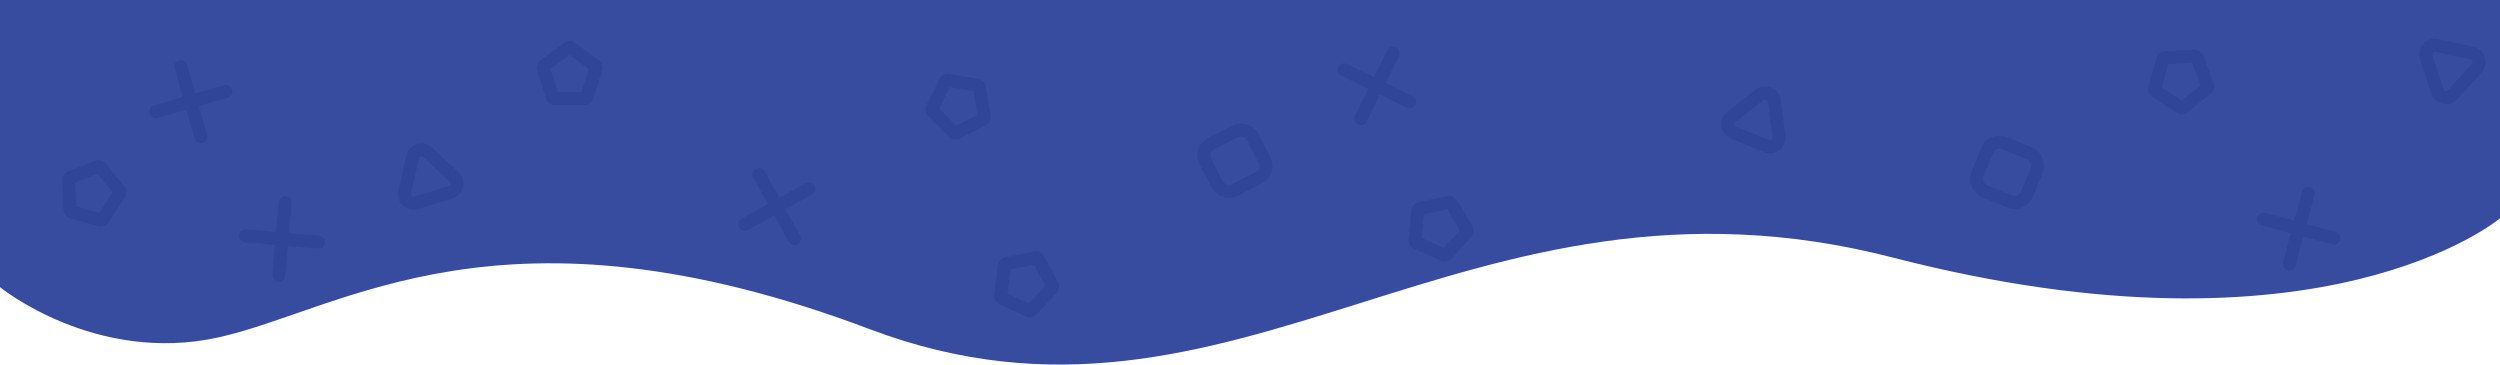 <svg xmlns="http://www.w3.org/2000/svg" width="1920.125" height="280" viewBox="0 0 1920.125 280">
  <g id="Group_55" data-name="Group 55" transform="translate(0 -4386.202)">
    <path id="Path_16" data-name="Path 16" d="M0,3714.2H1920.125v167.642s-136.273,115.371-466.163,30.216S949.892,4073.53,667.926,3967s-404.706-15.014-499.661,6.228S0,3934.756,0,3934.756Z" transform="translate(0 672)" fill="#374c9f"/>
    <g id="Group_41" data-name="Group 41" transform="translate(0 22.915)">
      <g id="Polygon_29" data-name="Polygon 29" transform="translate(283.736 4472.535) rotate(-17)" fill="none" stroke-linecap="round">
        <path d="M24.1,18.092a12,12,0,0,1,20.806,0L58.661,42.018A12,12,0,0,1,48.258,60H20.742a12,12,0,0,1-10.4-17.982Z" stroke="none"/>
        <path d="M 34.5 22.074 C 33.732 22.074 33.149 22.411 32.766 23.077 L 19.009 47.003 C 18.627 47.667 18.628 48.339 19.011 49.002 C 19.394 49.664 19.977 50 20.742 50 L 48.258 50 C 49.023 50 49.606 49.664 49.989 49.002 C 50.372 48.339 50.373 47.667 49.991 47.003 L 36.234 23.077 C 35.851 22.411 35.268 22.074 34.5 22.074 M 34.5 12.074 C 38.548 12.074 42.596 14.08 44.903 18.092 L 58.661 42.018 C 63.261 50.018 57.486 60 48.258 60 L 20.742 60 C 11.514 60 5.739 50.018 10.339 42.018 L 24.097 18.092 C 26.404 14.08 30.452 12.074 34.5 12.074 Z" stroke="none" fill="#304598"/>
      </g>
      <g id="Polygon_30" data-name="Polygon 30" transform="translate(1332.75 4406.387) rotate(22)" fill="none" stroke-linecap="round">
        <path d="M24.1,18.092a12,12,0,0,1,20.806,0L58.661,42.018A12,12,0,0,1,48.258,60H20.742a12,12,0,0,1-10.4-17.982Z" stroke="none"/>
        <path d="M 34.5 22.074 C 33.732 22.074 33.149 22.411 32.766 23.077 L 19.009 47.003 C 18.627 47.667 18.628 48.339 19.011 49.002 C 19.394 49.664 19.977 50 20.742 50 L 48.258 50 C 49.023 50 49.606 49.664 49.989 49.002 C 50.372 48.339 50.373 47.667 49.991 47.003 L 36.234 23.077 C 35.851 22.411 35.268 22.074 34.5 22.074 M 34.5 12.074 C 38.548 12.074 42.596 14.08 44.903 18.092 L 58.661 42.018 C 63.261 50.018 57.486 60 48.258 60 L 20.742 60 C 11.514 60 5.739 50.018 10.339 42.018 L 24.097 18.092 C 26.404 14.08 30.452 12.074 34.5 12.074 Z" stroke="none" fill="#304598"/>
      </g>
      <g id="Polygon_31" data-name="Polygon 31" transform="translate(1829.121 4414.564) rotate(-48)" fill="none" stroke-linecap="round">
        <path d="M24.1,18.092a12,12,0,0,1,20.806,0L58.661,42.018A12,12,0,0,1,48.258,60H20.742a12,12,0,0,1-10.4-17.982Z" stroke="none"/>
        <path d="M 34.5 22.074 C 33.732 22.074 33.149 22.411 32.766 23.077 L 19.009 47.003 C 18.627 47.667 18.628 48.339 19.011 49.002 C 19.394 49.664 19.977 50 20.742 50 L 48.258 50 C 49.023 50 49.606 49.664 49.989 49.002 C 50.372 48.339 50.373 47.667 49.991 47.003 L 36.234 23.077 C 35.851 22.411 35.268 22.074 34.5 22.074 M 34.5 12.074 C 38.548 12.074 42.596 14.08 44.903 18.092 L 58.661 42.018 C 63.261 50.018 57.486 60 48.258 60 L 20.742 60 C 11.514 60 5.739 50.018 10.339 42.018 L 24.097 18.092 C 26.404 14.08 30.452 12.074 34.5 12.074 Z" stroke="none" fill="#304598"/>
      </g>
      <g id="Rectangle_50" data-name="Rectangle 50" transform="translate(1527.222 4462.875) rotate(22)" fill="none" stroke="#304598" stroke-linecap="round" stroke-width="10">
        <rect width="51" height="50" rx="15" stroke="none"/>
        <rect x="5" y="5" width="41" height="40" rx="10" fill="none"/>
      </g>
      <g id="Rectangle_51" data-name="Rectangle 51" transform="matrix(0.891, -0.454, 0.454, 0.891, 914.43, 4476.018)" fill="none" stroke="#304598" stroke-linecap="round" stroke-width="10">
        <rect width="51" height="50" rx="15" stroke="none"/>
        <rect x="5" y="5" width="41" height="40" rx="10" fill="none"/>
      </g>
      <g id="Polygon_32" data-name="Polygon 32" transform="matrix(0.966, 0.259, -0.259, 0.966, 52.503, 4477.934)" fill="none">
        <path d="M22.354,3.048a7,7,0,0,1,8.292,0L48.941,16.5a7,7,0,0,1,2.519,7.78L44.439,46.14A7,7,0,0,1,37.774,51H15.226a7,7,0,0,1-6.665-4.86L1.54,24.277A7,7,0,0,1,4.059,16.5Z" stroke="none"/>
        <path d="M 26.5 12.411 L 11.722 23.275 L 17.414 41 L 35.586 41 L 41.278 23.275 L 26.5 12.411 M 26.5 1.688 C 27.956 1.688 29.413 2.141 30.646 3.048 L 48.941 16.496 C 51.366 18.279 52.38 21.412 51.46 24.277 L 44.439 46.14 C 43.509 49.036 40.815 51 37.774 51 L 15.226 51 C 12.185 51 9.491 49.036 8.561 46.14 L 1.54 24.277 C 0.62 21.412 1.634 18.279 4.059 16.496 L 22.354 3.048 C 23.587 2.141 25.044 1.688 26.5 1.688 Z" stroke="none" fill="#304598"/>
      </g>
      <g id="Polygon_33" data-name="Polygon 33" transform="translate(1066.818 4539.216) rotate(-48)" fill="none">
        <path d="M22.354,3.048a7,7,0,0,1,8.292,0L48.941,16.5a7,7,0,0,1,2.519,7.78L44.439,46.14A7,7,0,0,1,37.774,51H15.226a7,7,0,0,1-6.665-4.86L1.54,24.277A7,7,0,0,1,4.059,16.5Z" stroke="none"/>
        <path d="M 26.5 12.411 L 11.722 23.275 L 17.414 41 L 35.586 41 L 41.278 23.275 L 26.5 12.411 M 26.5 1.688 C 27.956 1.688 29.413 2.141 30.646 3.048 L 48.941 16.496 C 51.366 18.279 52.38 21.412 51.46 24.277 L 44.439 46.14 C 43.509 49.036 40.815 51 37.774 51 L 15.226 51 C 12.185 51 9.491 49.036 8.561 46.14 L 1.54 24.277 C 0.62 21.412 1.634 18.279 4.059 16.496 L 22.354 3.048 C 23.587 2.141 25.044 1.688 26.5 1.688 Z" stroke="none" fill="#304598"/>
      </g>
      <g id="Polygon_34" data-name="Polygon 34" transform="translate(411 4393.085)" fill="none">
        <path d="M22.354,3.048a7,7,0,0,1,8.292,0L48.941,16.5a7,7,0,0,1,2.519,7.78L44.439,46.14A7,7,0,0,1,37.774,51H15.226a7,7,0,0,1-6.665-4.86L1.54,24.277A7,7,0,0,1,4.059,16.5Z" stroke="none"/>
        <path d="M 26.5 12.411 L 11.722 23.275 L 17.414 41 L 35.586 41 L 41.278 23.275 L 26.5 12.411 M 26.5 1.688 C 27.956 1.688 29.413 2.141 30.646 3.048 L 48.941 16.496 C 51.366 18.279 52.38 21.412 51.46 24.277 L 44.439 46.14 C 43.509 49.036 40.815 51 37.774 51 L 15.226 51 C 12.185 51 9.491 49.036 8.561 46.14 L 1.54 24.277 C 0.62 21.412 1.634 18.279 4.059 16.496 L 22.354 3.048 C 23.587 2.141 25.044 1.688 26.5 1.688 Z" stroke="none" fill="#304598"/>
      </g>
      <g id="Polygon_35" data-name="Polygon 35" transform="translate(775.26 4544.275) rotate(25)" fill="none">
        <path d="M22.354,3.048a7,7,0,0,1,8.292,0L48.941,16.5a7,7,0,0,1,2.519,7.78L44.439,46.14A7,7,0,0,1,37.774,51H15.226a7,7,0,0,1-6.665-4.86L1.54,24.277A7,7,0,0,1,4.059,16.5Z" stroke="none"/>
        <path d="M 26.5 12.411 L 11.722 23.275 L 17.414 41 L 35.586 41 L 41.278 23.275 L 26.5 12.411 M 26.5 1.688 C 27.956 1.688 29.413 2.141 30.646 3.048 L 48.941 16.496 C 51.366 18.279 52.38 21.412 51.46 24.277 L 44.439 46.14 C 43.509 49.036 40.815 51 37.774 51 L 15.226 51 C 12.185 51 9.491 49.036 8.561 46.14 L 1.54 24.277 C 0.62 21.412 1.634 18.279 4.059 16.496 L 22.354 3.048 C 23.587 2.141 25.044 1.688 26.5 1.688 Z" stroke="none" fill="#304598"/>
      </g>
      <g id="Polygon_36" data-name="Polygon 36" transform="matrix(0.891, -0.454, 0.454, 0.891, 700.312, 4431.228)" fill="none">
        <path d="M22.354,3.048a7,7,0,0,1,8.292,0L48.941,16.5a7,7,0,0,1,2.519,7.78L44.439,46.14A7,7,0,0,1,37.774,51H15.226a7,7,0,0,1-6.665-4.86L1.54,24.277A7,7,0,0,1,4.059,16.5Z" stroke="none"/>
        <path d="M 26.5 12.411 L 11.722 23.275 L 17.414 41 L 35.586 41 L 41.278 23.275 L 26.5 12.411 M 26.5 1.688 C 27.956 1.688 29.413 2.141 30.646 3.048 L 48.941 16.496 C 51.366 18.279 52.38 21.412 51.46 24.277 L 44.439 46.14 C 43.509 49.036 40.815 51 37.774 51 L 15.226 51 C 12.185 51 9.491 49.036 8.561 46.14 L 1.54 24.277 C 0.62 21.412 1.634 18.279 4.059 16.496 L 22.354 3.048 C 23.587 2.141 25.044 1.688 26.5 1.688 Z" stroke="none" fill="#304598"/>
      </g>
      <g id="Polygon_37" data-name="Polygon 37" transform="matrix(0.839, 0.545, -0.545, 0.839, 1668.164, 4386.681)" fill="none">
        <path d="M22.354,3.048a7,7,0,0,1,8.292,0L48.941,16.5a7,7,0,0,1,2.519,7.78L44.439,46.14A7,7,0,0,1,37.774,51H15.226a7,7,0,0,1-6.665-4.86L1.54,24.277A7,7,0,0,1,4.059,16.5Z" stroke="none"/>
        <path d="M 26.5 12.411 L 11.722 23.275 L 17.414 41 L 35.586 41 L 41.278 23.275 L 26.5 12.411 M 26.5 1.688 C 27.956 1.688 29.413 2.141 30.646 3.048 L 48.941 16.496 C 51.366 18.279 52.38 21.412 51.46 24.277 L 44.439 46.14 C 43.509 49.036 40.815 51 37.774 51 L 15.226 51 C 12.185 51 9.491 49.036 8.561 46.14 L 1.54 24.277 C 0.62 21.412 1.634 18.279 4.059 16.496 L 22.354 3.048 C 23.587 2.141 25.044 1.688 26.5 1.688 Z" stroke="none" fill="#304598"/>
      </g>
      <g id="Group_36" data-name="Group 36" transform="matrix(0.875, 0.485, -0.485, 0.875, 138.827, 4414.312)">
        <line id="Line_14" data-name="Line 14" y1="39.69" x2="39.69" transform="translate(0 0)" fill="none" stroke="#304598" stroke-linecap="round" stroke-width="10"/>
        <line id="Line_15" data-name="Line 15" x1="39.69" y1="39.69" transform="translate(0 0)" fill="none" stroke="#304598" stroke-linecap="round" stroke-width="10"/>
      </g>
      <g id="Group_37" data-name="Group 37" transform="translate(582.957 4497.394) rotate(16)">
        <line id="Line_14-2" data-name="Line 14" y1="39.69" x2="39.69" transform="translate(0)" fill="none" stroke="#304598" stroke-linecap="round" stroke-width="10"/>
        <line id="Line_15-2" data-name="Line 15" x1="39.69" y1="39.69" transform="translate(0 0)" fill="none" stroke="#304598" stroke-linecap="round" stroke-width="10"/>
      </g>
      <g id="Group_38" data-name="Group 38" transform="translate(1032.338 4416.962) rotate(-19)">
        <line id="Line_14-3" data-name="Line 14" y1="39.69" x2="39.69" transform="translate(0 0)" fill="none" stroke="#304598" stroke-linecap="round" stroke-width="10"/>
        <line id="Line_15-3" data-name="Line 15" x1="39.69" y1="39.69" transform="translate(0 0)" fill="none" stroke="#304598" stroke-linecap="round" stroke-width="10"/>
      </g>
      <g id="Group_39" data-name="Group 39" transform="translate(1738.454 4531.591) rotate(-30)">
        <line id="Line_14-4" data-name="Line 14" y1="39.69" x2="39.69" transform="translate(0 0)" fill="none" stroke="#304598" stroke-linecap="round" stroke-width="10"/>
        <line id="Line_15-4" data-name="Line 15" x1="39.69" y1="39.69" transform="translate(0 0)" fill="none" stroke="#304598" stroke-linecap="round" stroke-width="10"/>
      </g>
      <g id="Group_40" data-name="Group 40" transform="translate(219.009 4518.897) rotate(50)">
        <line id="Line_14-5" data-name="Line 14" y1="39.69" x2="39.69" transform="translate(0 0)" fill="none" stroke="#304598" stroke-linecap="round" stroke-width="10"/>
        <line id="Line_15-5" data-name="Line 15" x1="39.69" y1="39.69" transform="translate(0 0)" fill="none" stroke="#304598" stroke-linecap="round" stroke-width="10"/>
      </g>
    </g>
  </g>
</svg>
